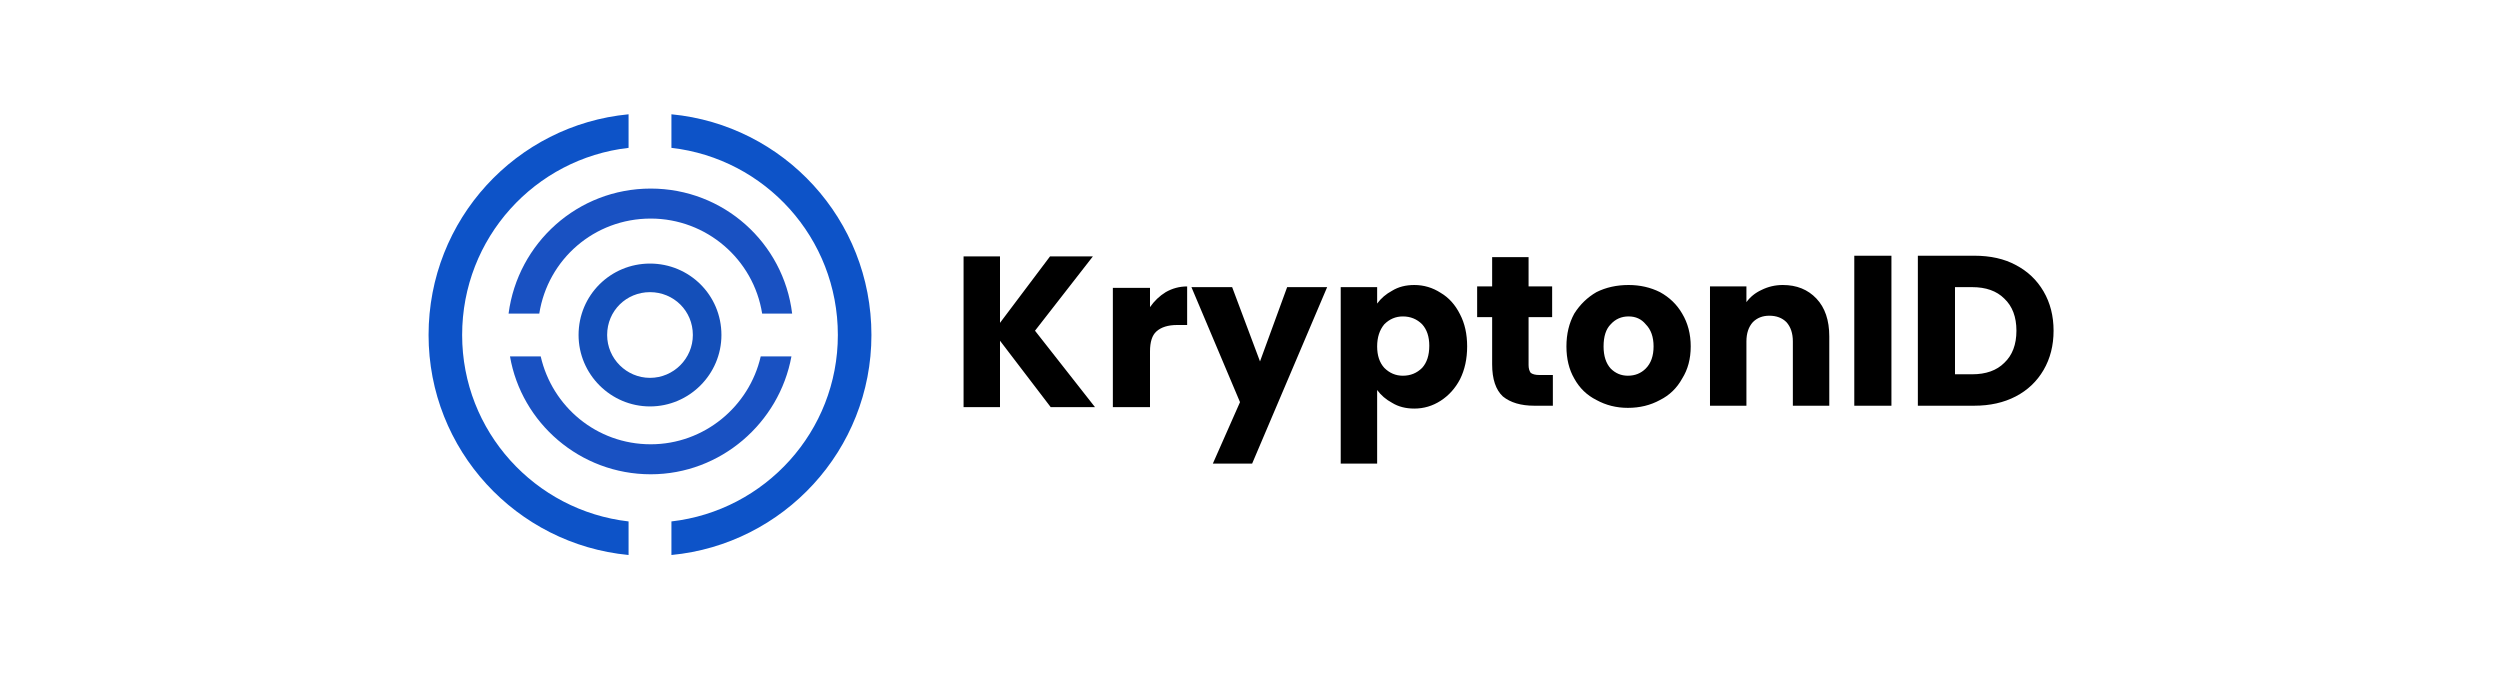 <svg version="1.2" xmlns="http://www.w3.org/2000/svg" viewBox="0 0 350 95" width="350" height="95">
	<title>Group 270-svg</title>
	<style>
		.s0 { fill: #144fb9 } 
		.s1 { fill: #1951c2 } 
		.s2 { fill: #0d53c8 } 
		.s3 { fill: #000000 } 
	</style>
	<path id="Layer" fill-rule="evenodd" class="s0" d="m101 46.9c0 5.5-4.5 10-10 10-5.5 0-10-4.5-10-10 0-5.6 4.5-10 10-10 5.5 0 10 4.4 10 10zm-16 0c0 3.3 2.7 6 6 6 3.3 0 6-2.7 6-6 0-3.4-2.7-6-6-6-3.3 0-6 2.6-6 6z"/>
	<path id="Layer" fill-rule="evenodd" class="s1" d="m91.1 26.4c10.2 0 18.6 7.6 19.8 17.5h-4.2c-1.2-7.6-7.8-13.3-15.6-13.3-7.9 0-14.4 5.7-15.6 13.3h-4.3c1.3-9.9 9.7-17.5 19.9-17.5zm-15.4 23.5c1.6 7 7.8 12.3 15.4 12.3 7.5 0 13.8-5.3 15.4-12.3h4.3c-1.7 9.3-9.9 16.5-19.7 16.5-9.9 0-18.1-7.2-19.7-16.5z"/>
	<path id="Layer" fill-rule="evenodd" class="s2" d="m60 46.9c0-16.2 12.3-29.4 28-30.9v4.7c-13.1 1.5-23.3 12.6-23.3 26.2 0 13.5 10.2 24.6 23.3 26.1v4.7c-15.7-1.5-28-14.7-28-30.8zm34 26.1c13.1-1.5 23.3-12.6 23.3-26.1 0-13.6-10.2-24.7-23.3-26.2v-4.7c15.7 1.5 28 14.7 28 30.9 0 16.1-12.3 29.3-28 30.8z"/>
	<path id="Layer" fill-rule="evenodd" class="s3" d="m147.1 57l-7.1-9.3v9.3h-5.1v-21.1h5.1v9.3l7-9.3h6l-8.1 10.4 8.4 10.7zm13.9-14q0.9-1.3 2.2-2.1 1.4-0.8 3-0.8v5.4h-1.4q-1.9 0-2.9 0.9-0.9 0.8-0.9 2.8v7.8h-5.2v-16.7h5.2zm24.8-2.8l-10.5 24.7h-5.5l3.8-8.6-6.8-16.1h5.7l3.9 10.4 3.8-10.4zm7 2.3q0.8-1.1 2.1-1.8 1.3-0.8 3.1-0.8 2 0 3.7 1.1 1.7 1 2.7 3 1 1.9 1 4.5 0 2.6-1 4.6-1 1.9-2.7 3-1.7 1.1-3.7 1.1-1.8 0-3.1-0.8-1.3-0.7-2.1-1.8v10.3h-5.1v-24.7h5.1zm7.3 5.9q0-1.9-1-3-1.1-1.1-2.7-1.1-1.5 0-2.6 1.1-1 1.2-1 3.1 0 1.9 1 3 1.1 1.1 2.6 1.1 1.6 0 2.7-1.1 1-1.1 1-3.1zm17.3 4.1v4.3h-2.6q-2.8 0-4.4-1.3-1.5-1.4-1.5-4.5v-6.6h-2.1v-4.3h2.1v-4.1h5.1v4.1h3.3v4.3h-3.3v6.7q0 0.7 0.3 1.1 0.4 0.3 1.2 0.3zm10.5 4.6q-2.4 0-4.4-1.1-2-1-3.1-3-1.1-1.9-1.1-4.5 0-2.6 1.1-4.6 1.2-1.9 3.1-3 2-1 4.5-1 2.4 0 4.4 1 2 1.1 3.1 3 1.2 2 1.2 4.6 0 2.6-1.2 4.5-1.1 2-3.1 3-2 1.1-4.5 1.1zm0-4.5q1.5 0 2.5-1 1.1-1.1 1.1-3.1 0-2-1.1-3.1-0.9-1.1-2.4-1.1-1.5 0-2.5 1.1-1 1-1 3.1 0 2 1 3.1 1 1 2.4 1zm21.7-12.7q2.9 0 4.7 1.9 1.8 1.9 1.8 5.3v9.7h-5.1v-9q0-1.7-0.9-2.7-0.9-0.9-2.4-0.9-1.4 0-2.3 0.9-0.9 1-0.9 2.7v9h-5.1v-16.7h5.1v2.2q0.8-1.1 2.1-1.7 1.4-0.7 3-0.7zm15.2-4.1v21h-5.2v-21zm11.6 0q3.4 0 5.8 1.3 2.5 1.3 3.9 3.7 1.4 2.4 1.4 5.5 0 3.1-1.4 5.5-1.4 2.4-3.9 3.7-2.5 1.3-5.8 1.3h-7.9v-21zm-0.3 16.6q2.9 0 4.5-1.6 1.7-1.6 1.7-4.5 0-2.9-1.7-4.5-1.6-1.6-4.5-1.6h-2.4v12.2z"/>
</svg>